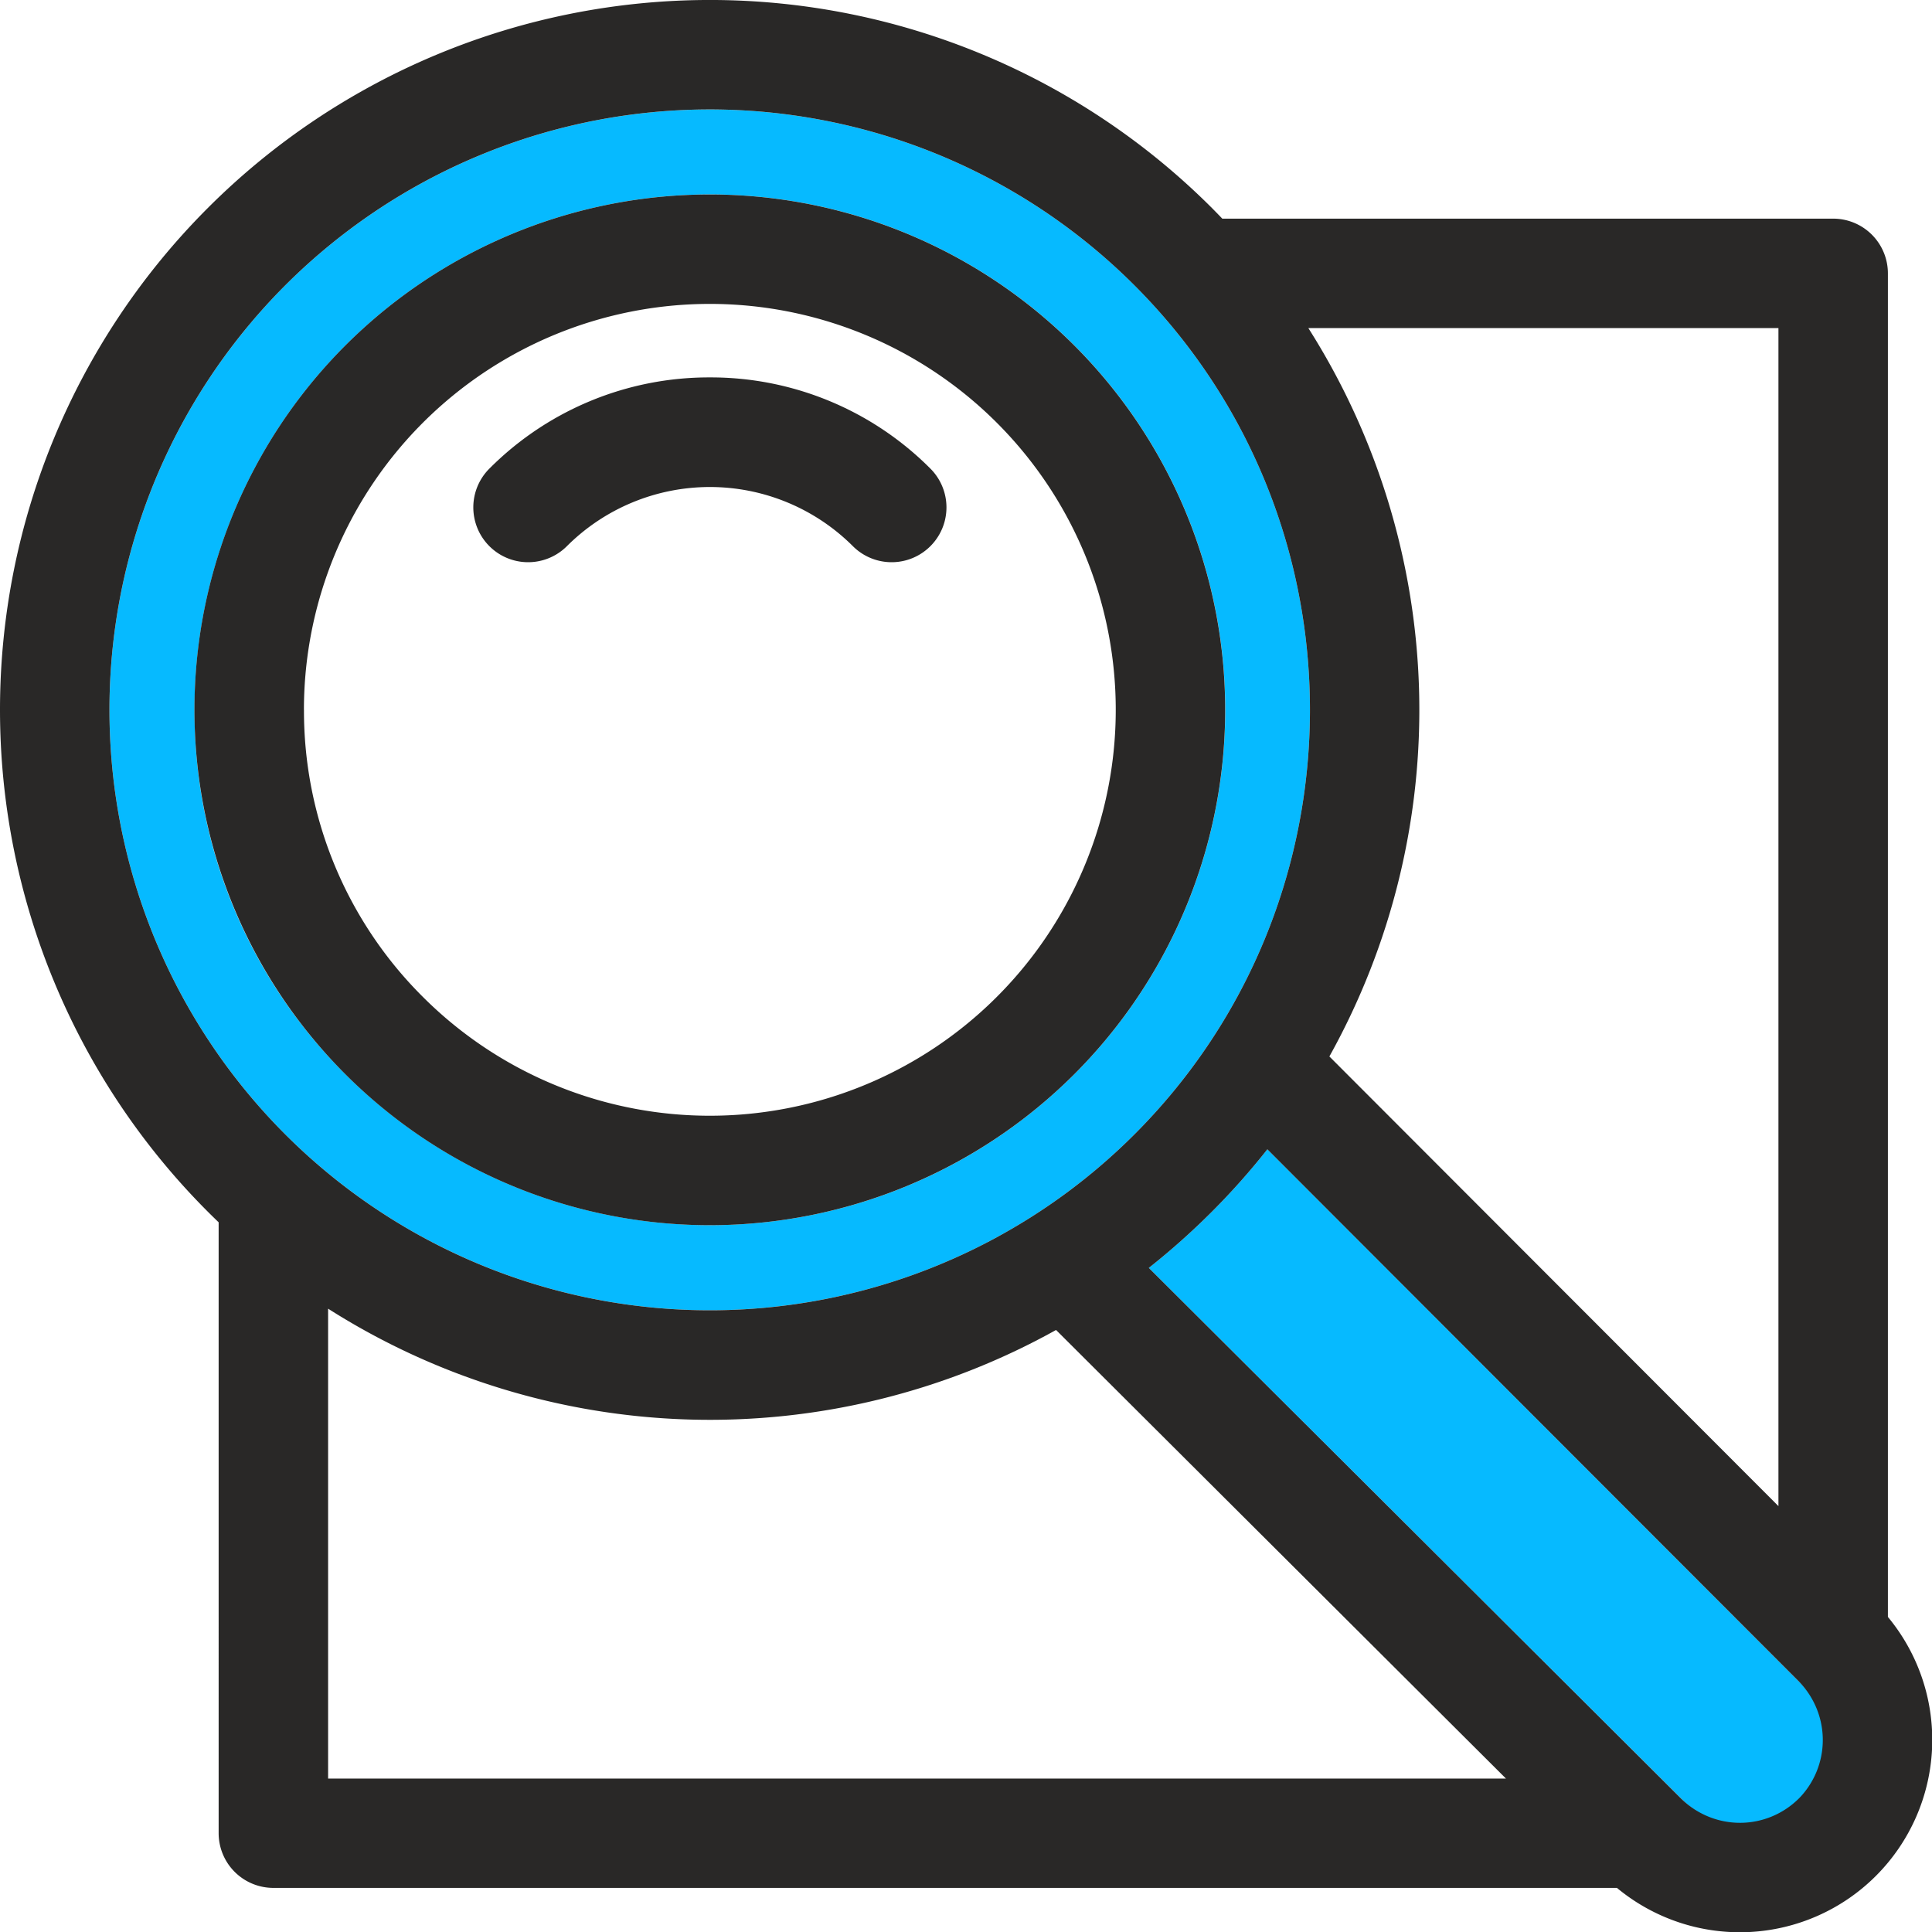 <svg id="Capa_1" data-name="Capa 1" xmlns="http://www.w3.org/2000/svg" viewBox="0 0 423.61 423.61"><title>research</title><path d="M218.57,218.57a89,89,0,1,0-62.93,26.07A89.1,89.1,0,0,0,218.57,218.57ZM107.29,119.75a12,12,0,0,1,0-17,67.93,67.93,0,0,1,48.35-20h0a67.93,67.93,0,0,1,48.35,20,12,12,0,0,1-17,17,44.38,44.38,0,0,0-62.76,0A12,12,0,0,1,107.29,119.75Z" transform="translate(0)" style="fill:none"/><path d="M291.48,231.64l98.46,98.59V71.94H286.87A156.2,156.2,0,0,1,291.48,231.64Z" transform="translate(0)" style="fill:none"/><path d="M155.64,311.28a154.58,154.58,0,0,1-83.7-24.37v103H330.2l-98.65-98.36A154.77,154.77,0,0,1,155.64,311.28ZM254.71,352a12,12,0,0,1-12,12H107.59a12,12,0,1,1,0-24H242.71A12,12,0,0,1,254.71,352Z" transform="translate(0)" style="fill:none"/><path d="M394.43,368.69L277.88,252A156.37,156.37,0,0,1,265.7,265.7,158,158,0,0,1,251.89,278L368.67,394.41l0.27,0.25a18.19,18.19,0,0,0,25.72-25.73Z" transform="translate(0)" style="fill:#06baff"/><path d="M248.73,248.73c51.32-51.33,51.32-134.84,0-186.17A131.64,131.64,0,1,0,62.56,248.73,131.64,131.64,0,0,0,248.73,248.73ZM42.65,155.64a113,113,0,1,1,33.1,79.9A112.26,112.26,0,0,1,42.65,155.64Z" transform="translate(0)" style="fill:#06baff"/><path d="M235.54,235.54a113,113,0,1,0-79.9,33.1A113.13,113.13,0,0,0,235.54,235.54Zm-168.9-79.9a89,89,0,1,1,26.07,62.93A88.42,88.42,0,0,1,66.65,155.64Z" transform="translate(0)" style="fill:#292827"/><path d="M187,119.75a12,12,0,0,0,17-17,67.94,67.94,0,0,0-48.35-20h0a67.93,67.93,0,0,0-48.35,20,12,12,0,0,0,17,17A44.38,44.38,0,0,1,187,119.75Z" transform="translate(0)" style="fill:#292827"/><path d="M413.94,354.53V59.94a12,12,0,0,0-12-12H268q-1.14-1.19-2.3-2.36A155.64,155.64,0,1,0,45.59,265.7c0.78,0.78,1.56,1.54,2.35,2.3V401.94a12,12,0,0,0,12,12H354.53A42.19,42.19,0,0,0,413.94,354.53Zm-19.57,39.85a18.29,18.29,0,0,1-25.44.28l-0.27-.25L251.89,278A158.17,158.17,0,0,0,265.7,265.7,156.37,156.37,0,0,0,277.88,252L394.43,368.69l0.22,0.24A18.3,18.3,0,0,1,394.38,394.38ZM389.94,71.94V330.23l-98.46-98.59a156.2,156.2,0,0,0-4.61-159.7H389.94ZM24,155.64A131.64,131.64,0,0,1,248.73,62.56c51.32,51.33,51.32,134.84,0,186.17A131.64,131.64,0,0,1,24,155.64Zm47.94,234.3v-103a156,156,0,0,0,159.61,4.67l98.65,98.36H71.94Z" transform="translate(0)" style="fill:#292827"/></svg>